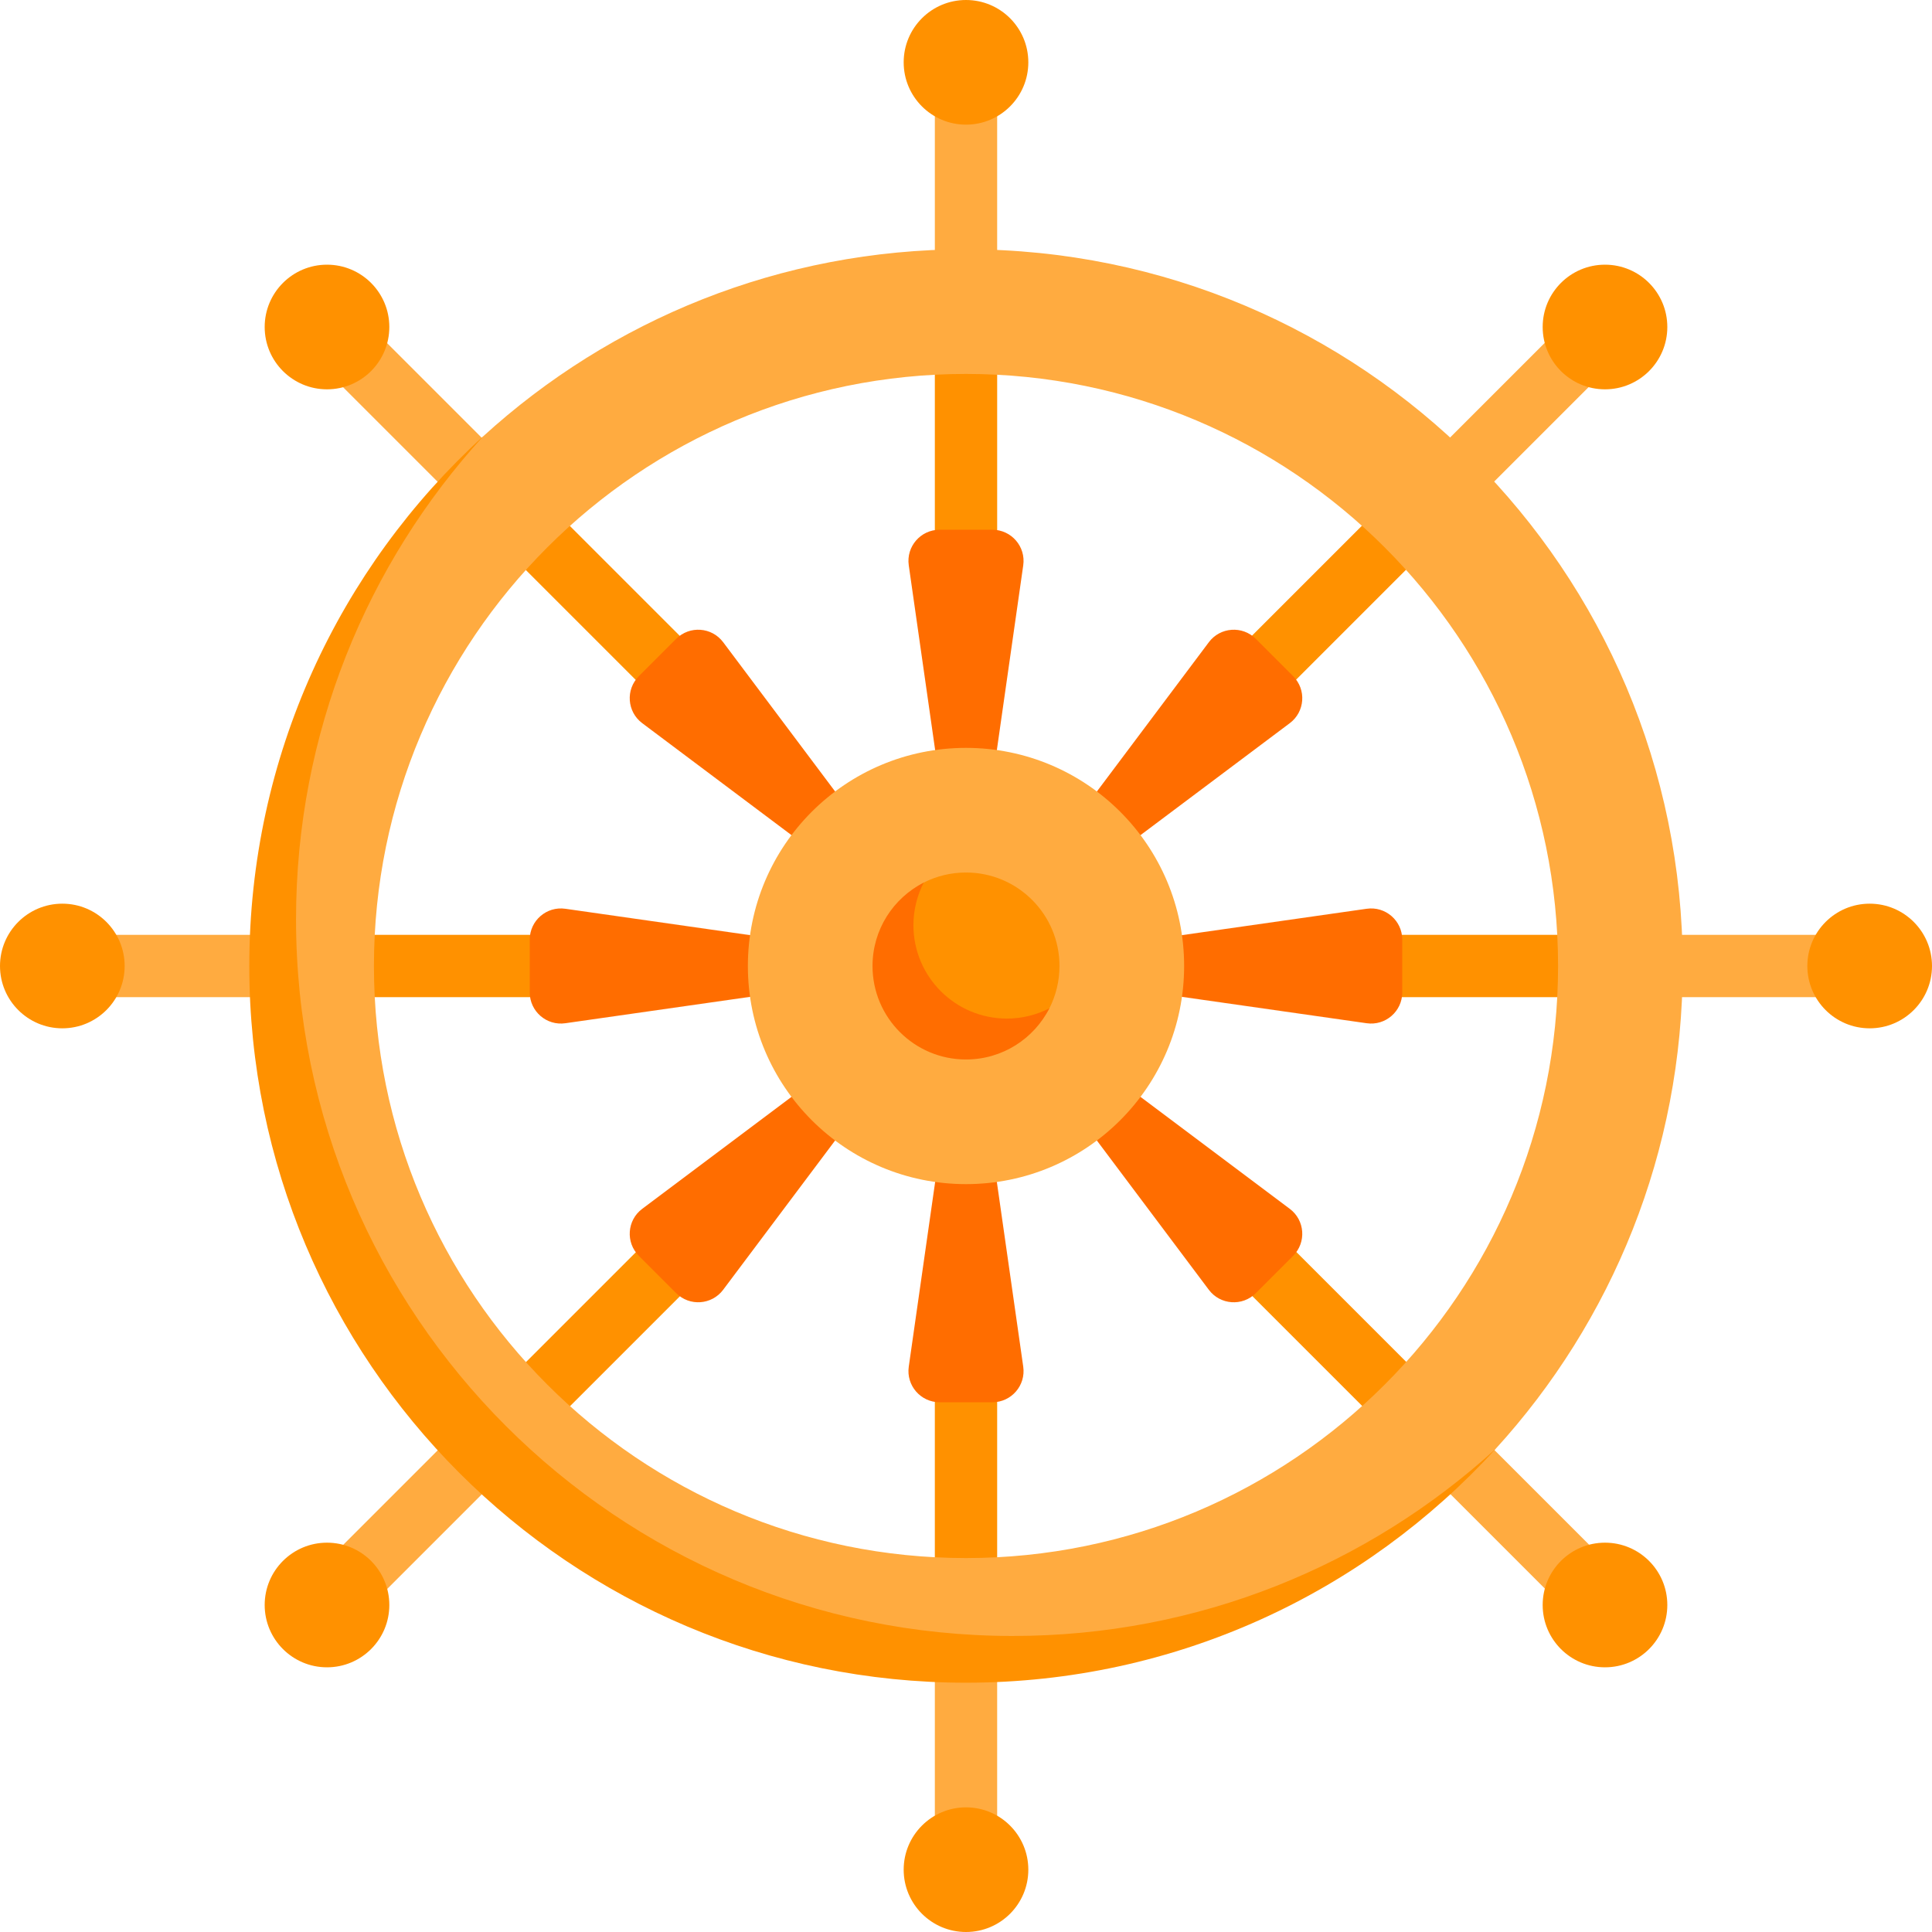 <svg id="Capa_1" enable-background="new 0 0 512 512" height="512" viewBox="0 0 512 512" width="512"
  xmlns="http://www.w3.org/2000/svg">
  <g>
    <path d="m101.759 76.984h16.516v66.065h-16.516z" fill="#FFAB40" transform="matrix(.707 -.707 .707 .707 -45.57 110.017)"/>
    <path d="m148.473 123.699h16.516v66.065h-16.516z" fill="#FF9100" transform="matrix(.707 -.707 .707 .707 -64.92 156.731)"/>
    <circle cx="86.659" cy="86.659" fill="#FF9100" r="16.516"/>
    <path d="m393.725 368.951h16.516v66.065h-16.516z" fill="#FFAB40" transform="matrix(-.707 .707 -.707 -.707 970.474 401.983)"/>
    <path d="m347.011 322.236h16.516v66.065h-16.516z" fill="#FF9100" transform="matrix(-.707 .707 -.707 -.707 857.695 355.269)"/>
    <path d="m256 256 85.812 64.359c4.02 3.015 4.438 8.892.884 12.446l-9.892 9.892c-3.554 3.554-9.431 3.136-12.446-.884z" fill="#FF6D00"/>
    <path d="m256 256-85.812-64.359c-4.02-3.015-4.438-8.892-.884-12.446l9.892-9.892c3.554-3.554 9.431-3.136 12.446.884z" fill="#FF6D00"/>
    <circle cx="425.341" cy="425.341" fill="#FF9100" r="16.516"/>
    <path d="m101.759 368.951h16.516v66.065h-16.516z" fill="#FFAB40" transform="matrix(-.707 -.707 .707 -.707 -96.435 764.022)"/>
    <path d="m148.473 322.236h16.516v66.065h-16.516z" fill="#FF9100" transform="matrix(-.707 -.707 .707 -.707 16.344 717.307)"/>
    <circle cx="86.659" cy="425.341" fill="#FF9100" r="16.516"/>
    <path d="m393.725 76.984h16.516v66.065h-16.516z" fill="#FFAB40" transform="matrix(.707 .707 -.707 .707 195.532 -252.022)"/>
    <path d="m347.011 123.699h16.516v66.065h-16.516z" fill="#FF9100" transform="matrix(.707 .707 -.707 .707 214.882 -205.307)"/>
    <path d="m256 256 64.359-85.812c3.015-4.02 8.892-4.438 12.446-.885l9.892 9.892c3.554 3.554 3.136 9.431-.884 12.446z" fill="#FF6D00"/>
    <path d="m256 256-64.359 85.812c-3.015 4.02-8.892 4.438-12.446.884l-9.892-9.892c-3.554-3.554-3.136-9.431.885-12.446z" fill="#FF6D00"/>
    <circle cx="425.341" cy="86.659" fill="#FF9100" r="16.516"/>
    <path d="m41.29 222.968h16.516v66.065h-16.516z" fill="#FFAB40" transform="matrix(0 -1 1 0 -206.452 305.548)"/>
    <path d="m107.355 222.968h16.516v66.065h-16.516z" fill="#FF9100" transform="matrix(0 -1 1 0 -140.387 371.613)"/>
    <circle cx="16.516" cy="256" fill="#FF9100" r="16.516"/>
    <path d="m454.194 222.968h16.516v66.065h-16.516z" fill="#FFAB40" transform="matrix(0 1 -1 0 718.452 -206.452)"/>
    <path d="m388.129 222.968h16.516v66.065h-16.516z" fill="#FF9100" transform="matrix(0 1 -1 0 652.387 -140.387)"/>
    <path d="m256 256 106.187-15.17c4.975-.711 9.426 3.15 9.426 8.175v13.989c0 5.025-4.451 8.886-9.426 8.175z" fill="#FF6D00"/>
    <path d="m256 256-106.187 15.17c-4.975.711-9.426-3.15-9.426-8.175v-13.989c0-5.025 4.451-8.886 9.426-8.175z" fill="#FF6D00"/>
    <circle cx="495.484" cy="256" fill="#FF9100" r="16.516"/>
    <path d="m247.742 429.419h16.516v66.065h-16.516z" fill="#FFAB40" transform="matrix(-1 0 0 -1 512 924.903)"/>
    <path d="m247.742 363.355h16.516v66.065h-16.516z" fill="#FF9100" transform="matrix(-1 0 0 -1 512 792.774)"/>
    <circle cx="256" cy="495.484" fill="#FF9100" r="16.516"/>
    <path d="m247.742 16.516h16.516v66.065h-16.516z" fill="#FFAB40"/>
    <path d="m247.742 82.581h16.516v66.065h-16.516z" fill="#FF9100"/>
    <path d="m256 256-15.17-106.187c-.711-4.975 3.15-9.426 8.175-9.426h13.989c5.025 0 8.886 4.451 8.175 9.426z" fill="#FF6D00"/>
    <path d="m256 256 15.17 106.187c.711 4.975-3.15 9.426-8.175 9.426h-13.989c-5.025 0-8.886-4.451-8.175-9.426z" fill="#FF6D00"/>
    <circle cx="256" cy="16.516" fill="#FF9100" r="16.516"/>
    <path d="m256 66.065c-49.296 0-94.205 18.779-127.964 49.574-38.079 34.735-56.036 84.758-56.036 140.361 0 104.898 79.101 183.75 184 183.75 55.601 0 105.623-17.706 140.358-55.783 30.797-33.76 49.578-78.67 49.578-127.967-.001-104.899-85.037-189.935-189.936-189.935zm0 346.838c-86.655 0-156.903-70.248-156.903-156.903s70.248-156.903 156.903-156.903 156.903 70.248 156.903 156.903-70.248 156.903-156.903 156.903z" fill="#FFAB40"/>
    <circle cx="256" cy="256" fill="#FFAB40" r="57.806"/>
    <path d="m280.774 256c0-13.682-11.092-24.774-24.774-24.774-4.034 0-7.843.964-11.209 2.675-8.05 4.091-9.291 22.1-9.291 22.1 0 13.682 6.818 20 20.5 20 0 0 18.002-.737 22.095-8.782 1.713-3.369 2.679-7.181 2.679-11.219z" fill="#FF9100"/>
    <path d="m268.387 433.548c-104.899 0-189.935-85.037-189.935-189.936 0-49.298 18.787-94.214 49.584-127.974-38.076 34.736-61.971 84.761-61.971 140.362 0 104.898 85.037 189.935 189.935 189.935 55.601 0 105.623-23.892 140.358-61.968-33.76 30.798-78.673 49.581-127.971 49.581z" fill="#FF9100"/>
    <path d="m266.839 269.935c-13.682 0-24.774-11.092-24.774-24.774 0-4.038 1.013-7.892 2.727-11.261-8.044 4.093-13.566 12.455-13.566 22.1 0 13.682 11.092 24.774 24.774 24.774 9.644 0 18.002-5.513 22.095-13.556-3.369 1.714-7.218 2.717-11.256 2.717z" fill="#FF6D00"/>
  </g>
</svg>